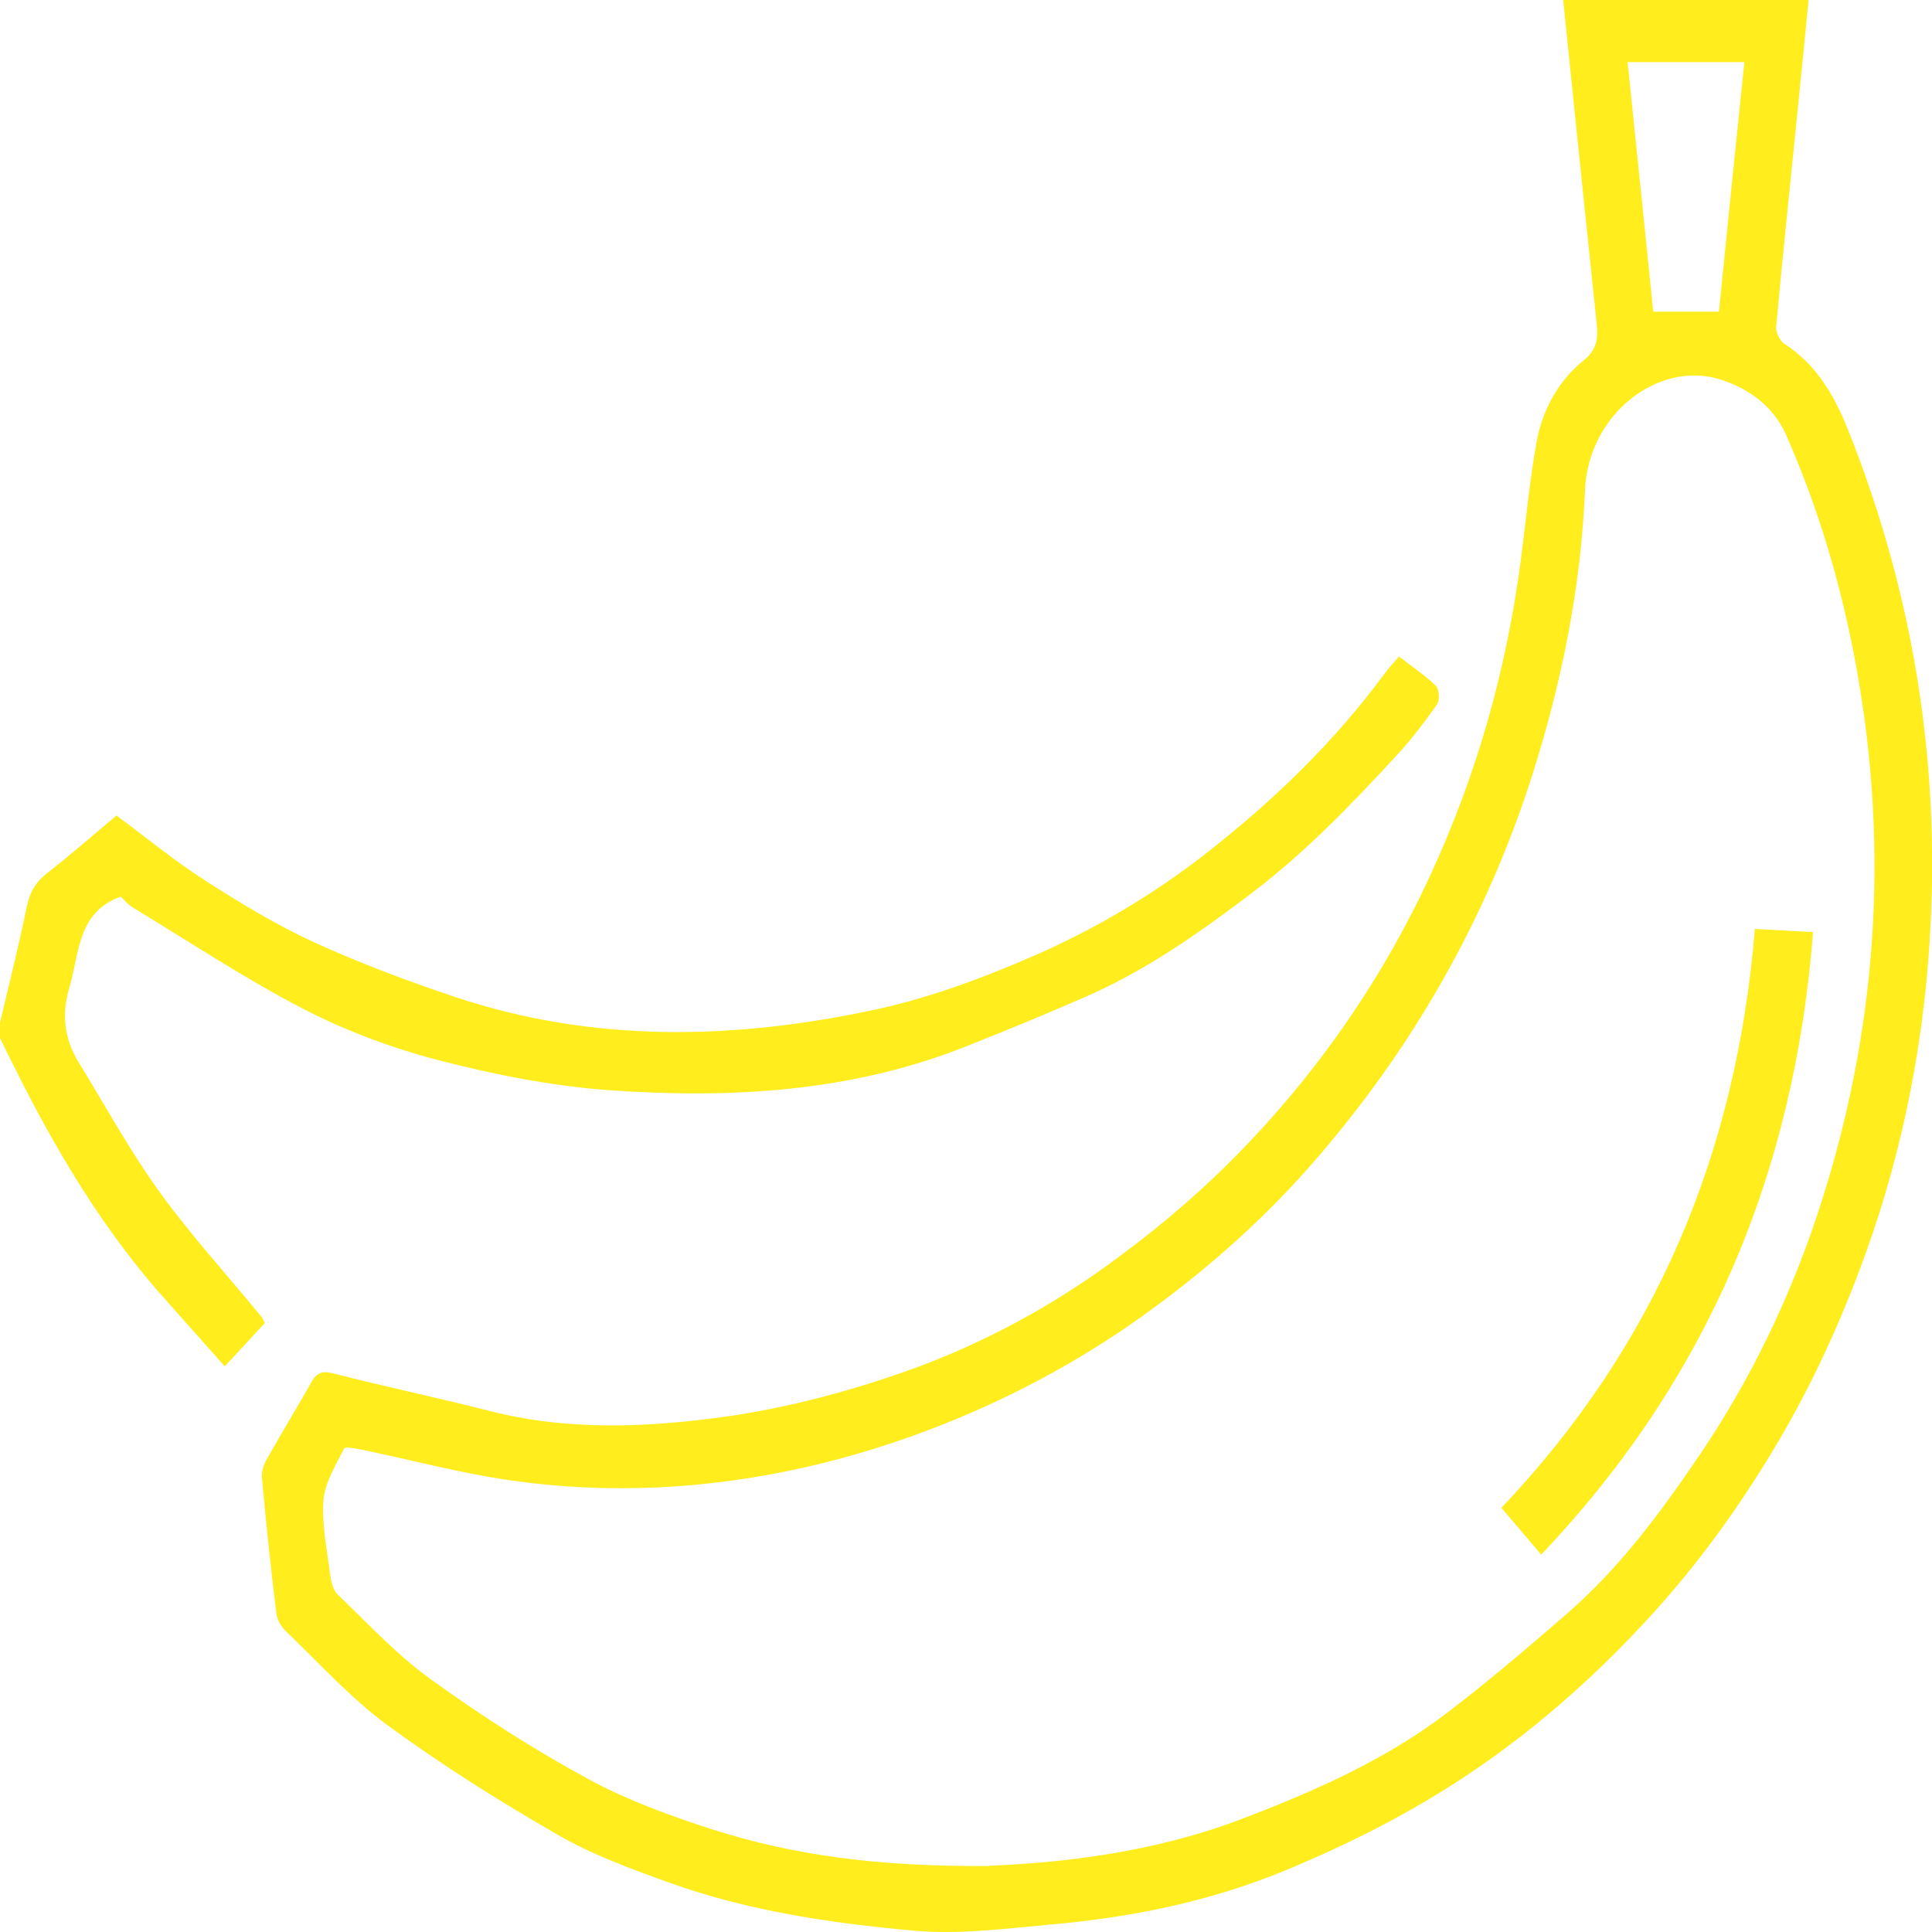 <svg width="18" height="18" viewBox="0 0 18 18" fill="none" xmlns="http://www.w3.org/2000/svg">
<path d="M0 9.528C0.085 9.167 0.176 8.808 0.25 8.445C0.279 8.306 0.337 8.213 0.446 8.129C0.663 7.961 0.868 7.779 1.085 7.598C1.364 7.804 1.625 8.02 1.909 8.202C2.237 8.413 2.574 8.617 2.926 8.779C3.348 8.972 3.784 9.135 4.223 9.283C5.525 9.721 6.848 9.689 8.168 9.403C8.67 9.294 9.163 9.11 9.637 8.903C10.213 8.651 10.759 8.327 11.255 7.936C11.869 7.455 12.429 6.914 12.896 6.281C12.934 6.228 12.978 6.181 13.034 6.117C13.152 6.208 13.275 6.29 13.378 6.39C13.409 6.421 13.416 6.526 13.387 6.565C13.268 6.733 13.143 6.898 13.003 7.048C12.588 7.498 12.166 7.936 11.677 8.309C11.186 8.683 10.688 9.035 10.123 9.283C9.75 9.446 9.375 9.601 8.998 9.75C7.924 10.177 6.802 10.236 5.672 10.157C5.139 10.118 4.605 10.012 4.087 9.878C3.656 9.766 3.228 9.607 2.833 9.403C2.286 9.121 1.768 8.776 1.239 8.456C1.19 8.427 1.154 8.379 1.125 8.354C0.721 8.497 0.741 8.879 0.647 9.199C0.574 9.444 0.596 9.671 0.728 9.889C0.978 10.296 1.208 10.72 1.487 11.106C1.779 11.51 2.118 11.88 2.435 12.267C2.447 12.28 2.451 12.296 2.467 12.326C2.346 12.457 2.226 12.589 2.094 12.73C1.92 12.534 1.743 12.335 1.565 12.135C0.964 11.47 0.511 10.704 0.114 9.903C0.076 9.828 0.038 9.75 0 9.671C0 9.623 0 9.576 0 9.528Z" fill="#FFED1D"/>
<path d="M14.555 0H16.85C16.816 0.347 16.783 0.684 16.749 1.02C16.68 1.694 16.611 2.368 16.548 3.043C16.544 3.093 16.58 3.172 16.62 3.2C16.912 3.386 17.082 3.67 17.207 3.978C17.796 5.441 18.06 6.965 17.99 8.543C17.944 9.61 17.749 10.652 17.388 11.661C17.149 12.326 16.856 12.962 16.488 13.564C16.173 14.079 15.823 14.563 15.419 15.01C14.917 15.566 14.367 16.061 13.749 16.484C13.187 16.868 12.591 17.172 11.963 17.431C11.262 17.719 10.537 17.864 9.794 17.93C9.365 17.969 8.93 18.026 8.506 17.987C7.736 17.917 6.963 17.803 6.229 17.538C5.874 17.41 5.514 17.279 5.189 17.09C4.648 16.779 4.119 16.445 3.615 16.077C3.269 15.823 2.974 15.496 2.662 15.196C2.619 15.155 2.581 15.092 2.575 15.033C2.523 14.613 2.479 14.195 2.441 13.775C2.434 13.716 2.456 13.643 2.488 13.591C2.624 13.348 2.769 13.112 2.905 12.871C2.954 12.785 3.008 12.771 3.106 12.796C3.586 12.919 4.072 13.021 4.552 13.143C5.291 13.334 6.039 13.3 6.778 13.196C7.316 13.118 7.854 12.978 8.369 12.801C9.059 12.564 9.709 12.226 10.305 11.797C10.702 11.511 11.086 11.195 11.434 10.85C12.22 10.071 12.854 9.174 13.323 8.161C13.756 7.226 14.035 6.245 14.169 5.218C14.218 4.848 14.251 4.473 14.318 4.108C14.374 3.81 14.521 3.547 14.756 3.356C14.881 3.256 14.89 3.147 14.876 3.016C14.812 2.4 14.747 1.787 14.684 1.172C14.644 0.788 14.606 0.404 14.564 0.002L14.555 0ZM9.209 17.383C9.84 17.358 10.709 17.272 11.55 16.954C12.236 16.693 12.901 16.402 13.486 15.955C13.87 15.662 14.24 15.346 14.606 15.028C15.097 14.601 15.481 14.079 15.845 13.541C16.307 12.855 16.664 12.117 16.926 11.334C17.486 9.655 17.611 7.943 17.292 6.199C17.155 5.454 16.943 4.735 16.638 4.047C16.519 3.781 16.287 3.615 16.019 3.533C15.45 3.359 14.796 3.858 14.767 4.569C14.729 5.475 14.55 6.358 14.276 7.221C13.843 8.577 13.151 9.783 12.222 10.845C11.745 11.39 11.2 11.867 10.613 12.283C10.05 12.682 9.441 13.009 8.803 13.264C8.383 13.432 7.945 13.57 7.503 13.67C6.595 13.875 5.671 13.925 4.747 13.791C4.278 13.723 3.816 13.598 3.349 13.502C3.302 13.493 3.215 13.477 3.206 13.495C3.13 13.65 3.028 13.809 3.014 13.972C2.996 14.199 3.046 14.433 3.075 14.663C3.084 14.731 3.101 14.812 3.146 14.856C3.43 15.128 3.7 15.421 4.017 15.648C4.485 15.986 4.974 16.3 5.481 16.575C5.847 16.774 6.249 16.92 6.646 17.047C7.398 17.285 8.173 17.392 9.213 17.385L9.209 17.383ZM15.403 2.904H16.015C16.093 2.125 16.171 1.356 16.252 0.579H15.164C15.245 1.358 15.323 2.123 15.403 2.904Z" fill="#FFED1D"/>
<path d="M16.352 8.655C16.531 8.664 16.698 8.673 16.892 8.684C16.718 10.928 15.908 12.853 14.359 14.484C14.227 14.329 14.109 14.191 13.988 14.048C15.426 12.535 16.18 10.742 16.35 8.652L16.352 8.655Z" fill="#FFED1D"/>
</svg>
